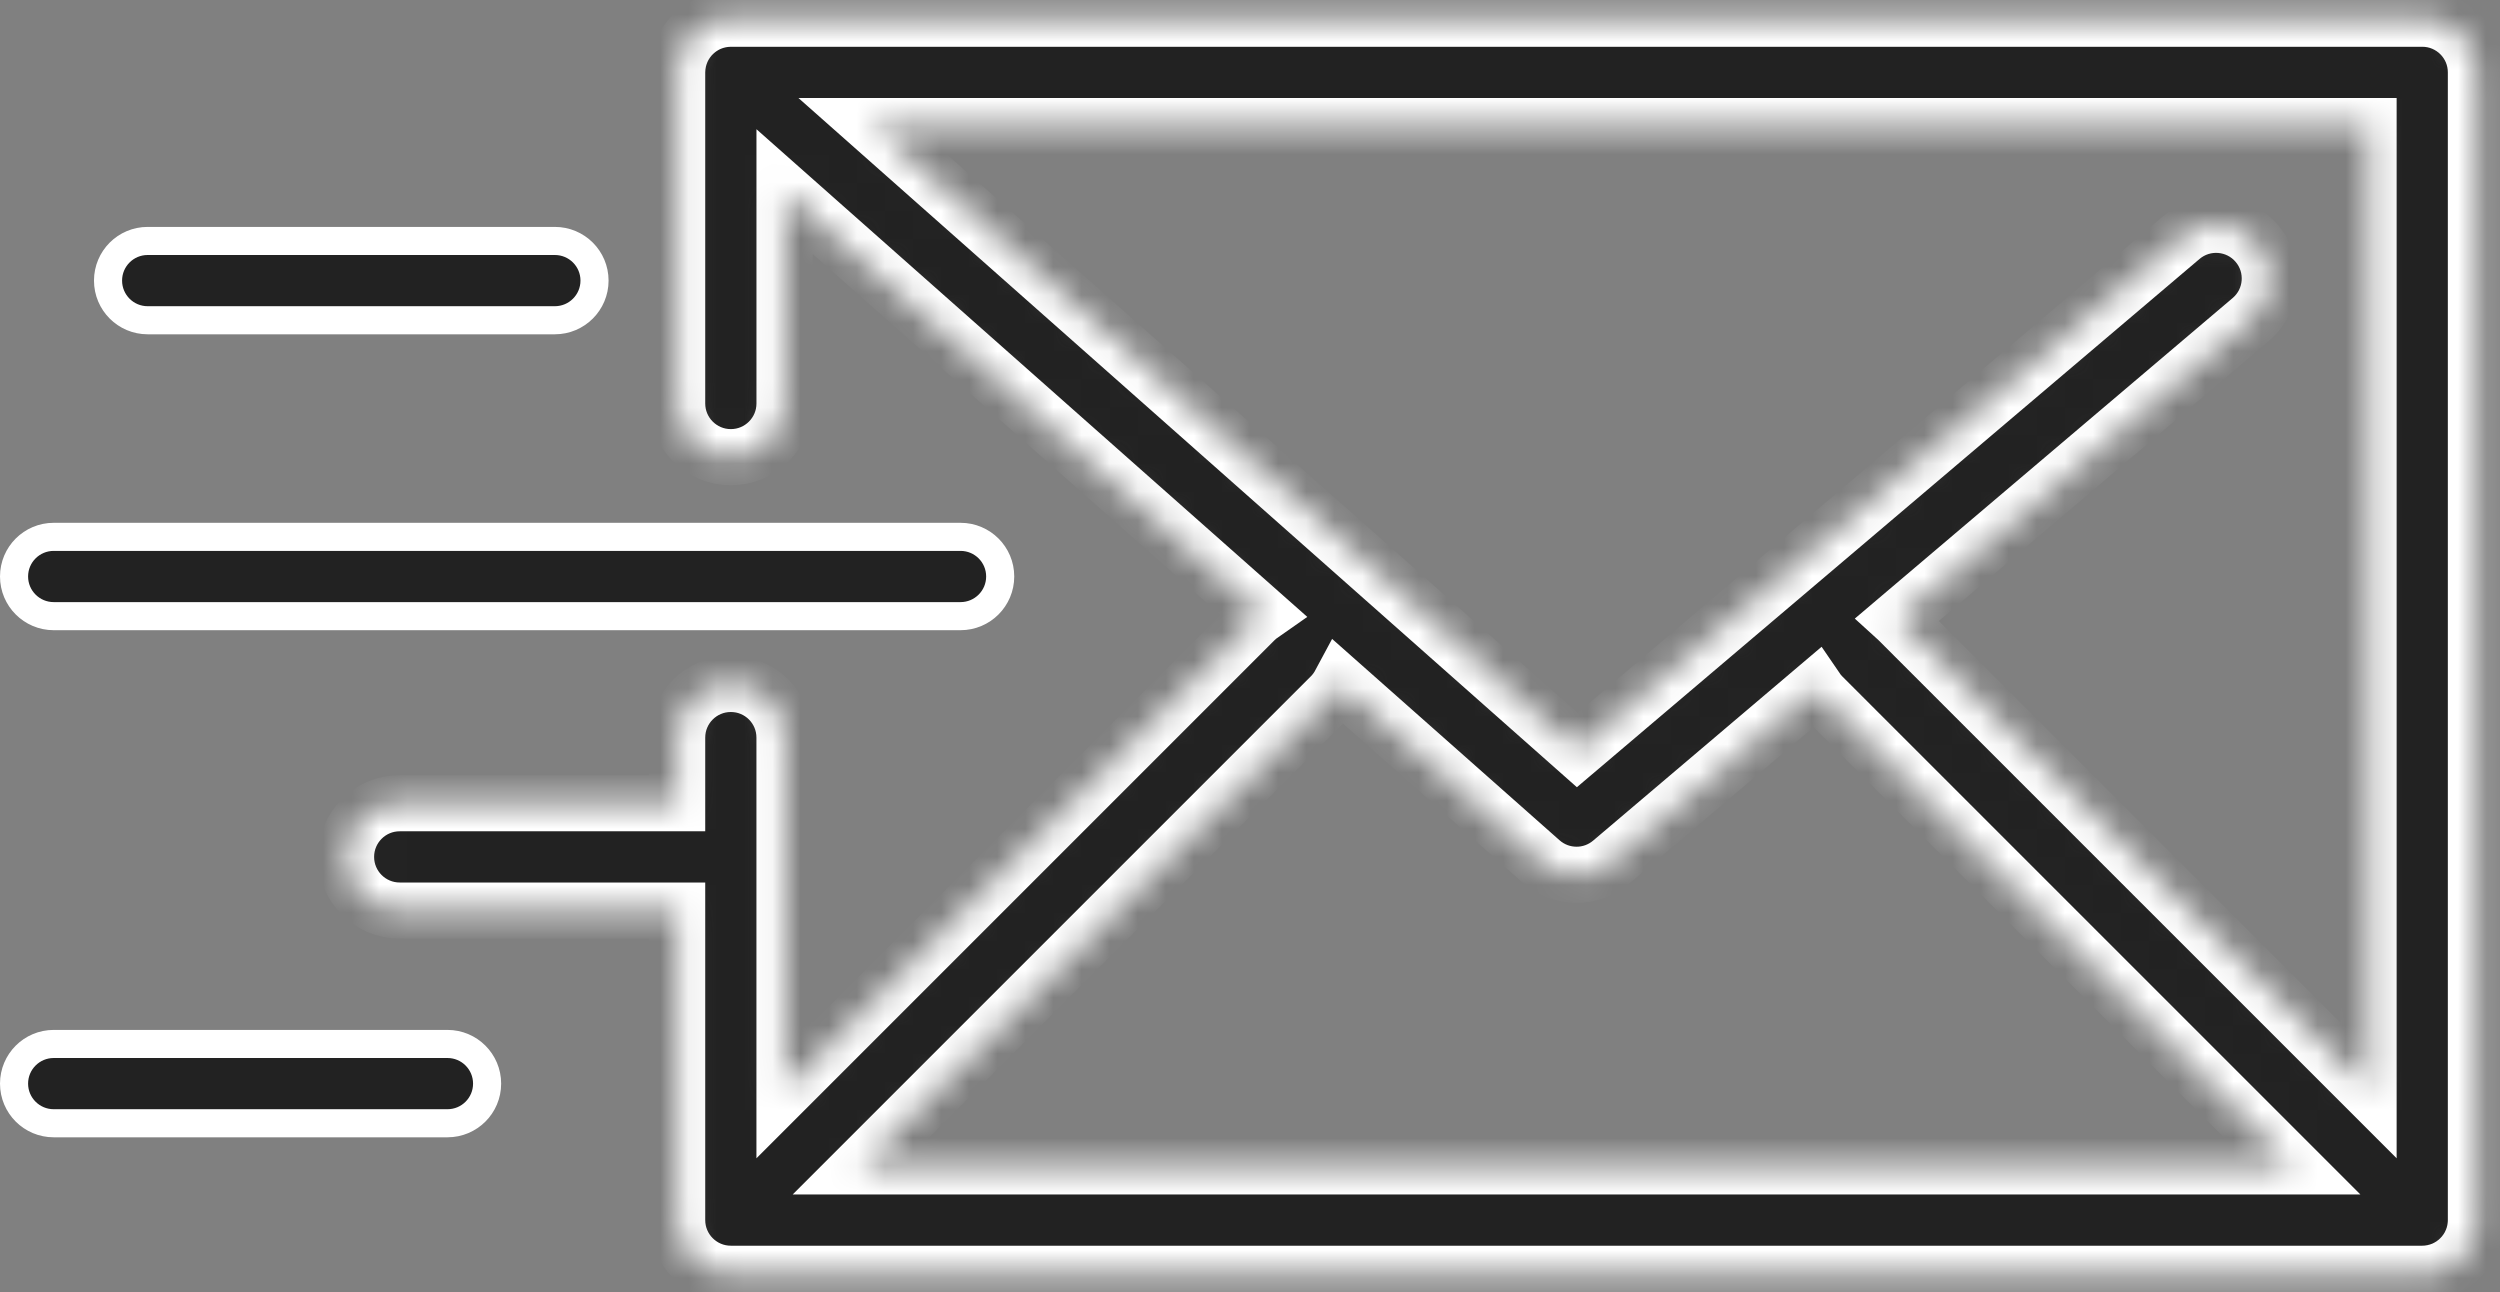 <svg width="89" height="46" viewBox="0 0 89 46" fill="none" xmlns="http://www.w3.org/2000/svg">
<rect x="0" y="0" width="89" height="46" fill="#808080" stroke="none"/>
<mask id="path-1-inside-1" fill="white">
<path d="M86.605 45.31C86.638 45.304 86.67 45.295 86.703 45.286C86.731 45.279 86.758 45.273 86.786 45.265C86.818 45.255 86.849 45.243 86.88 45.232C86.907 45.222 86.935 45.213 86.962 45.202C86.992 45.19 87.02 45.175 87.049 45.162C87.076 45.148 87.105 45.136 87.132 45.121C87.159 45.107 87.185 45.09 87.211 45.075C87.239 45.058 87.266 45.043 87.293 45.025C87.321 45.006 87.347 44.985 87.374 44.965C87.397 44.948 87.421 44.932 87.443 44.913C87.485 44.88 87.524 44.843 87.562 44.806C87.569 44.8 87.576 44.794 87.583 44.787C87.59 44.78 87.597 44.772 87.603 44.765C87.64 44.727 87.676 44.688 87.709 44.647C87.729 44.623 87.746 44.598 87.764 44.574C87.783 44.548 87.803 44.523 87.821 44.497C87.84 44.469 87.856 44.439 87.874 44.41C87.888 44.386 87.904 44.362 87.917 44.337C87.933 44.307 87.946 44.277 87.96 44.247C87.973 44.221 87.986 44.194 87.997 44.167C88.01 44.138 88.019 44.108 88.03 44.078C88.04 44.049 88.052 44.02 88.061 43.991C88.07 43.961 88.076 43.93 88.084 43.9C88.091 43.87 88.1 43.84 88.106 43.81C88.113 43.774 88.118 43.737 88.123 43.701C88.126 43.676 88.131 43.651 88.133 43.625C88.14 43.561 88.143 43.498 88.143 43.434V2.576C88.143 1.52 87.288 0.665 86.232 0.665H26.018C26.001 0.665 25.985 0.667 25.968 0.667C25.932 0.668 25.896 0.67 25.859 0.673C25.831 0.675 25.802 0.678 25.774 0.682C25.741 0.686 25.709 0.691 25.676 0.697C25.646 0.702 25.616 0.709 25.586 0.716C25.556 0.723 25.525 0.73 25.495 0.739C25.465 0.747 25.436 0.757 25.407 0.766C25.377 0.777 25.347 0.787 25.318 0.799C25.29 0.81 25.263 0.821 25.236 0.833C25.206 0.847 25.176 0.861 25.147 0.876C25.121 0.889 25.097 0.903 25.072 0.917C25.043 0.934 25.014 0.951 24.985 0.97C24.961 0.985 24.938 1.001 24.915 1.017C24.888 1.036 24.861 1.056 24.835 1.077C24.811 1.096 24.788 1.116 24.764 1.136C24.741 1.156 24.719 1.176 24.697 1.197C24.671 1.222 24.647 1.247 24.623 1.272C24.611 1.285 24.598 1.296 24.587 1.309C24.58 1.317 24.575 1.325 24.568 1.333C24.544 1.361 24.522 1.39 24.499 1.419C24.483 1.44 24.466 1.462 24.451 1.484C24.431 1.512 24.413 1.542 24.394 1.571C24.379 1.595 24.364 1.619 24.35 1.644C24.334 1.673 24.32 1.702 24.305 1.731C24.292 1.758 24.278 1.785 24.266 1.812C24.254 1.841 24.243 1.871 24.232 1.9C24.221 1.929 24.21 1.957 24.2 1.986C24.191 2.016 24.183 2.046 24.175 2.075C24.167 2.106 24.158 2.136 24.151 2.167C24.145 2.196 24.141 2.225 24.136 2.254C24.13 2.287 24.124 2.321 24.12 2.354C24.117 2.381 24.115 2.409 24.113 2.437C24.111 2.473 24.108 2.509 24.108 2.545C24.108 2.555 24.106 2.565 24.106 2.576V14.364C24.106 15.42 24.962 16.276 26.018 16.276C27.074 16.276 27.93 15.42 27.93 14.364V6.821L44.925 21.868C44.836 21.93 44.751 22 44.671 22.079L27.929 38.821V26.258C27.929 25.202 27.074 24.347 26.018 24.347C24.962 24.347 24.106 25.202 24.106 26.258V28.594H14.23C13.174 28.594 12.318 29.45 12.318 30.506C12.318 31.561 13.174 32.417 14.23 32.417H24.106V43.435C24.106 44.491 24.962 45.347 26.018 45.347H86.231C86.294 45.347 86.357 45.344 86.42 45.338C86.449 45.335 86.477 45.329 86.506 45.325C86.539 45.321 86.572 45.317 86.605 45.31ZM84.32 38.821L67.578 22.079C67.567 22.068 67.556 22.059 67.545 22.049L80.131 11.371C80.936 10.688 81.035 9.482 80.352 8.677C79.669 7.872 78.463 7.773 77.657 8.456L56.151 26.702L31.061 4.488H84.32V38.821ZM47.375 24.783C47.511 24.646 47.622 24.494 47.708 24.333L54.858 30.663C55.219 30.982 55.672 31.143 56.125 31.143C56.565 31.143 57.004 30.992 57.362 30.689L64.648 24.507C64.714 24.604 64.789 24.697 64.874 24.783L81.616 41.524H30.633L47.375 24.783Z"/>
</mask>
<path d="M86.605 45.31C86.638 45.304 86.67 45.295 86.703 45.286C86.731 45.279 86.758 45.273 86.786 45.265C86.818 45.255 86.849 45.243 86.88 45.232C86.907 45.222 86.935 45.213 86.962 45.202C86.992 45.19 87.02 45.175 87.049 45.162C87.076 45.148 87.105 45.136 87.132 45.121C87.159 45.107 87.185 45.09 87.211 45.075C87.239 45.058 87.266 45.043 87.293 45.025C87.321 45.006 87.347 44.985 87.374 44.965C87.397 44.948 87.421 44.932 87.443 44.913C87.485 44.88 87.524 44.843 87.562 44.806C87.569 44.8 87.576 44.794 87.583 44.787C87.59 44.78 87.597 44.772 87.603 44.765C87.64 44.727 87.676 44.688 87.709 44.647C87.729 44.623 87.746 44.598 87.764 44.574C87.783 44.548 87.803 44.523 87.821 44.497C87.84 44.469 87.856 44.439 87.874 44.41C87.888 44.386 87.904 44.362 87.917 44.337C87.933 44.307 87.946 44.277 87.96 44.247C87.973 44.221 87.986 44.194 87.997 44.167C88.01 44.138 88.019 44.108 88.03 44.078C88.04 44.049 88.052 44.02 88.061 43.991C88.07 43.961 88.076 43.93 88.084 43.9C88.091 43.87 88.1 43.84 88.106 43.81C88.113 43.774 88.118 43.737 88.123 43.701C88.126 43.676 88.131 43.651 88.133 43.625C88.14 43.561 88.143 43.498 88.143 43.434V2.576C88.143 1.52 87.288 0.665 86.232 0.665H26.018C26.001 0.665 25.985 0.667 25.968 0.667C25.932 0.668 25.896 0.67 25.859 0.673C25.831 0.675 25.802 0.678 25.774 0.682C25.741 0.686 25.709 0.691 25.676 0.697C25.646 0.702 25.616 0.709 25.586 0.716C25.556 0.723 25.525 0.73 25.495 0.739C25.465 0.747 25.436 0.757 25.407 0.766C25.377 0.777 25.347 0.787 25.318 0.799C25.29 0.81 25.263 0.821 25.236 0.833C25.206 0.847 25.176 0.861 25.147 0.876C25.121 0.889 25.097 0.903 25.072 0.917C25.043 0.934 25.014 0.951 24.985 0.97C24.961 0.985 24.938 1.001 24.915 1.017C24.888 1.036 24.861 1.056 24.835 1.077C24.811 1.096 24.788 1.116 24.764 1.136C24.741 1.156 24.719 1.176 24.697 1.197C24.671 1.222 24.647 1.247 24.623 1.272C24.611 1.285 24.598 1.296 24.587 1.309C24.58 1.317 24.575 1.325 24.568 1.333C24.544 1.361 24.522 1.39 24.499 1.419C24.483 1.44 24.466 1.462 24.451 1.484C24.431 1.512 24.413 1.542 24.394 1.571C24.379 1.595 24.364 1.619 24.35 1.644C24.334 1.673 24.32 1.702 24.305 1.731C24.292 1.758 24.278 1.785 24.266 1.812C24.254 1.841 24.243 1.871 24.232 1.9C24.221 1.929 24.21 1.957 24.2 1.986C24.191 2.016 24.183 2.046 24.175 2.075C24.167 2.106 24.158 2.136 24.151 2.167C24.145 2.196 24.141 2.225 24.136 2.254C24.13 2.287 24.124 2.321 24.12 2.354C24.117 2.381 24.115 2.409 24.113 2.437C24.111 2.473 24.108 2.509 24.108 2.545C24.108 2.555 24.106 2.565 24.106 2.576V14.364C24.106 15.42 24.962 16.276 26.018 16.276C27.074 16.276 27.93 15.42 27.93 14.364V6.821L44.925 21.868C44.836 21.93 44.751 22 44.671 22.079L27.929 38.821V26.258C27.929 25.202 27.074 24.347 26.018 24.347C24.962 24.347 24.106 25.202 24.106 26.258V28.594H14.23C13.174 28.594 12.318 29.45 12.318 30.506C12.318 31.561 13.174 32.417 14.23 32.417H24.106V43.435C24.106 44.491 24.962 45.347 26.018 45.347H86.231C86.294 45.347 86.357 45.344 86.42 45.338C86.449 45.335 86.477 45.329 86.506 45.325C86.539 45.321 86.572 45.317 86.605 45.31ZM84.32 38.821L67.578 22.079C67.567 22.068 67.556 22.059 67.545 22.049L80.131 11.371C80.936 10.688 81.035 9.482 80.352 8.677C79.669 7.872 78.463 7.773 77.657 8.456L56.151 26.702L31.061 4.488H84.32V38.821ZM47.375 24.783C47.511 24.646 47.622 24.494 47.708 24.333L54.858 30.663C55.219 30.982 55.672 31.143 56.125 31.143C56.565 31.143 57.004 30.992 57.362 30.689L64.648 24.507C64.714 24.604 64.789 24.697 64.874 24.783L81.616 41.524H30.633L47.375 24.783Z" fill="#222222" stroke="white" stroke-width="2" mask="url(#path-1-inside-1)"/>
<path d="M34.195 21.935H1.912C1.132 21.935 0.5 21.303 0.5 20.523C0.5 19.743 1.132 19.112 1.912 19.112H34.195C34.975 19.112 35.607 19.743 35.607 20.523C35.607 21.303 34.975 21.935 34.195 21.935Z" fill="#222222" stroke="white"/>
<path d="M19.753 11.401H5.257C4.477 11.401 3.846 10.769 3.846 9.989C3.846 9.209 4.477 8.578 5.257 8.578H19.753C20.533 8.578 21.165 9.209 21.165 9.989C21.165 10.769 20.533 11.401 19.753 11.401Z" fill="#222222" stroke="white"/>
<path d="M1.912 37.165H15.93C16.709 37.165 17.341 37.797 17.341 38.577C17.341 39.357 16.709 39.988 15.93 39.988H1.912C1.132 39.988 0.5 39.357 0.5 38.577C0.5 37.797 1.132 37.165 1.912 37.165Z" fill="#222222" stroke="white"/>
</svg>
